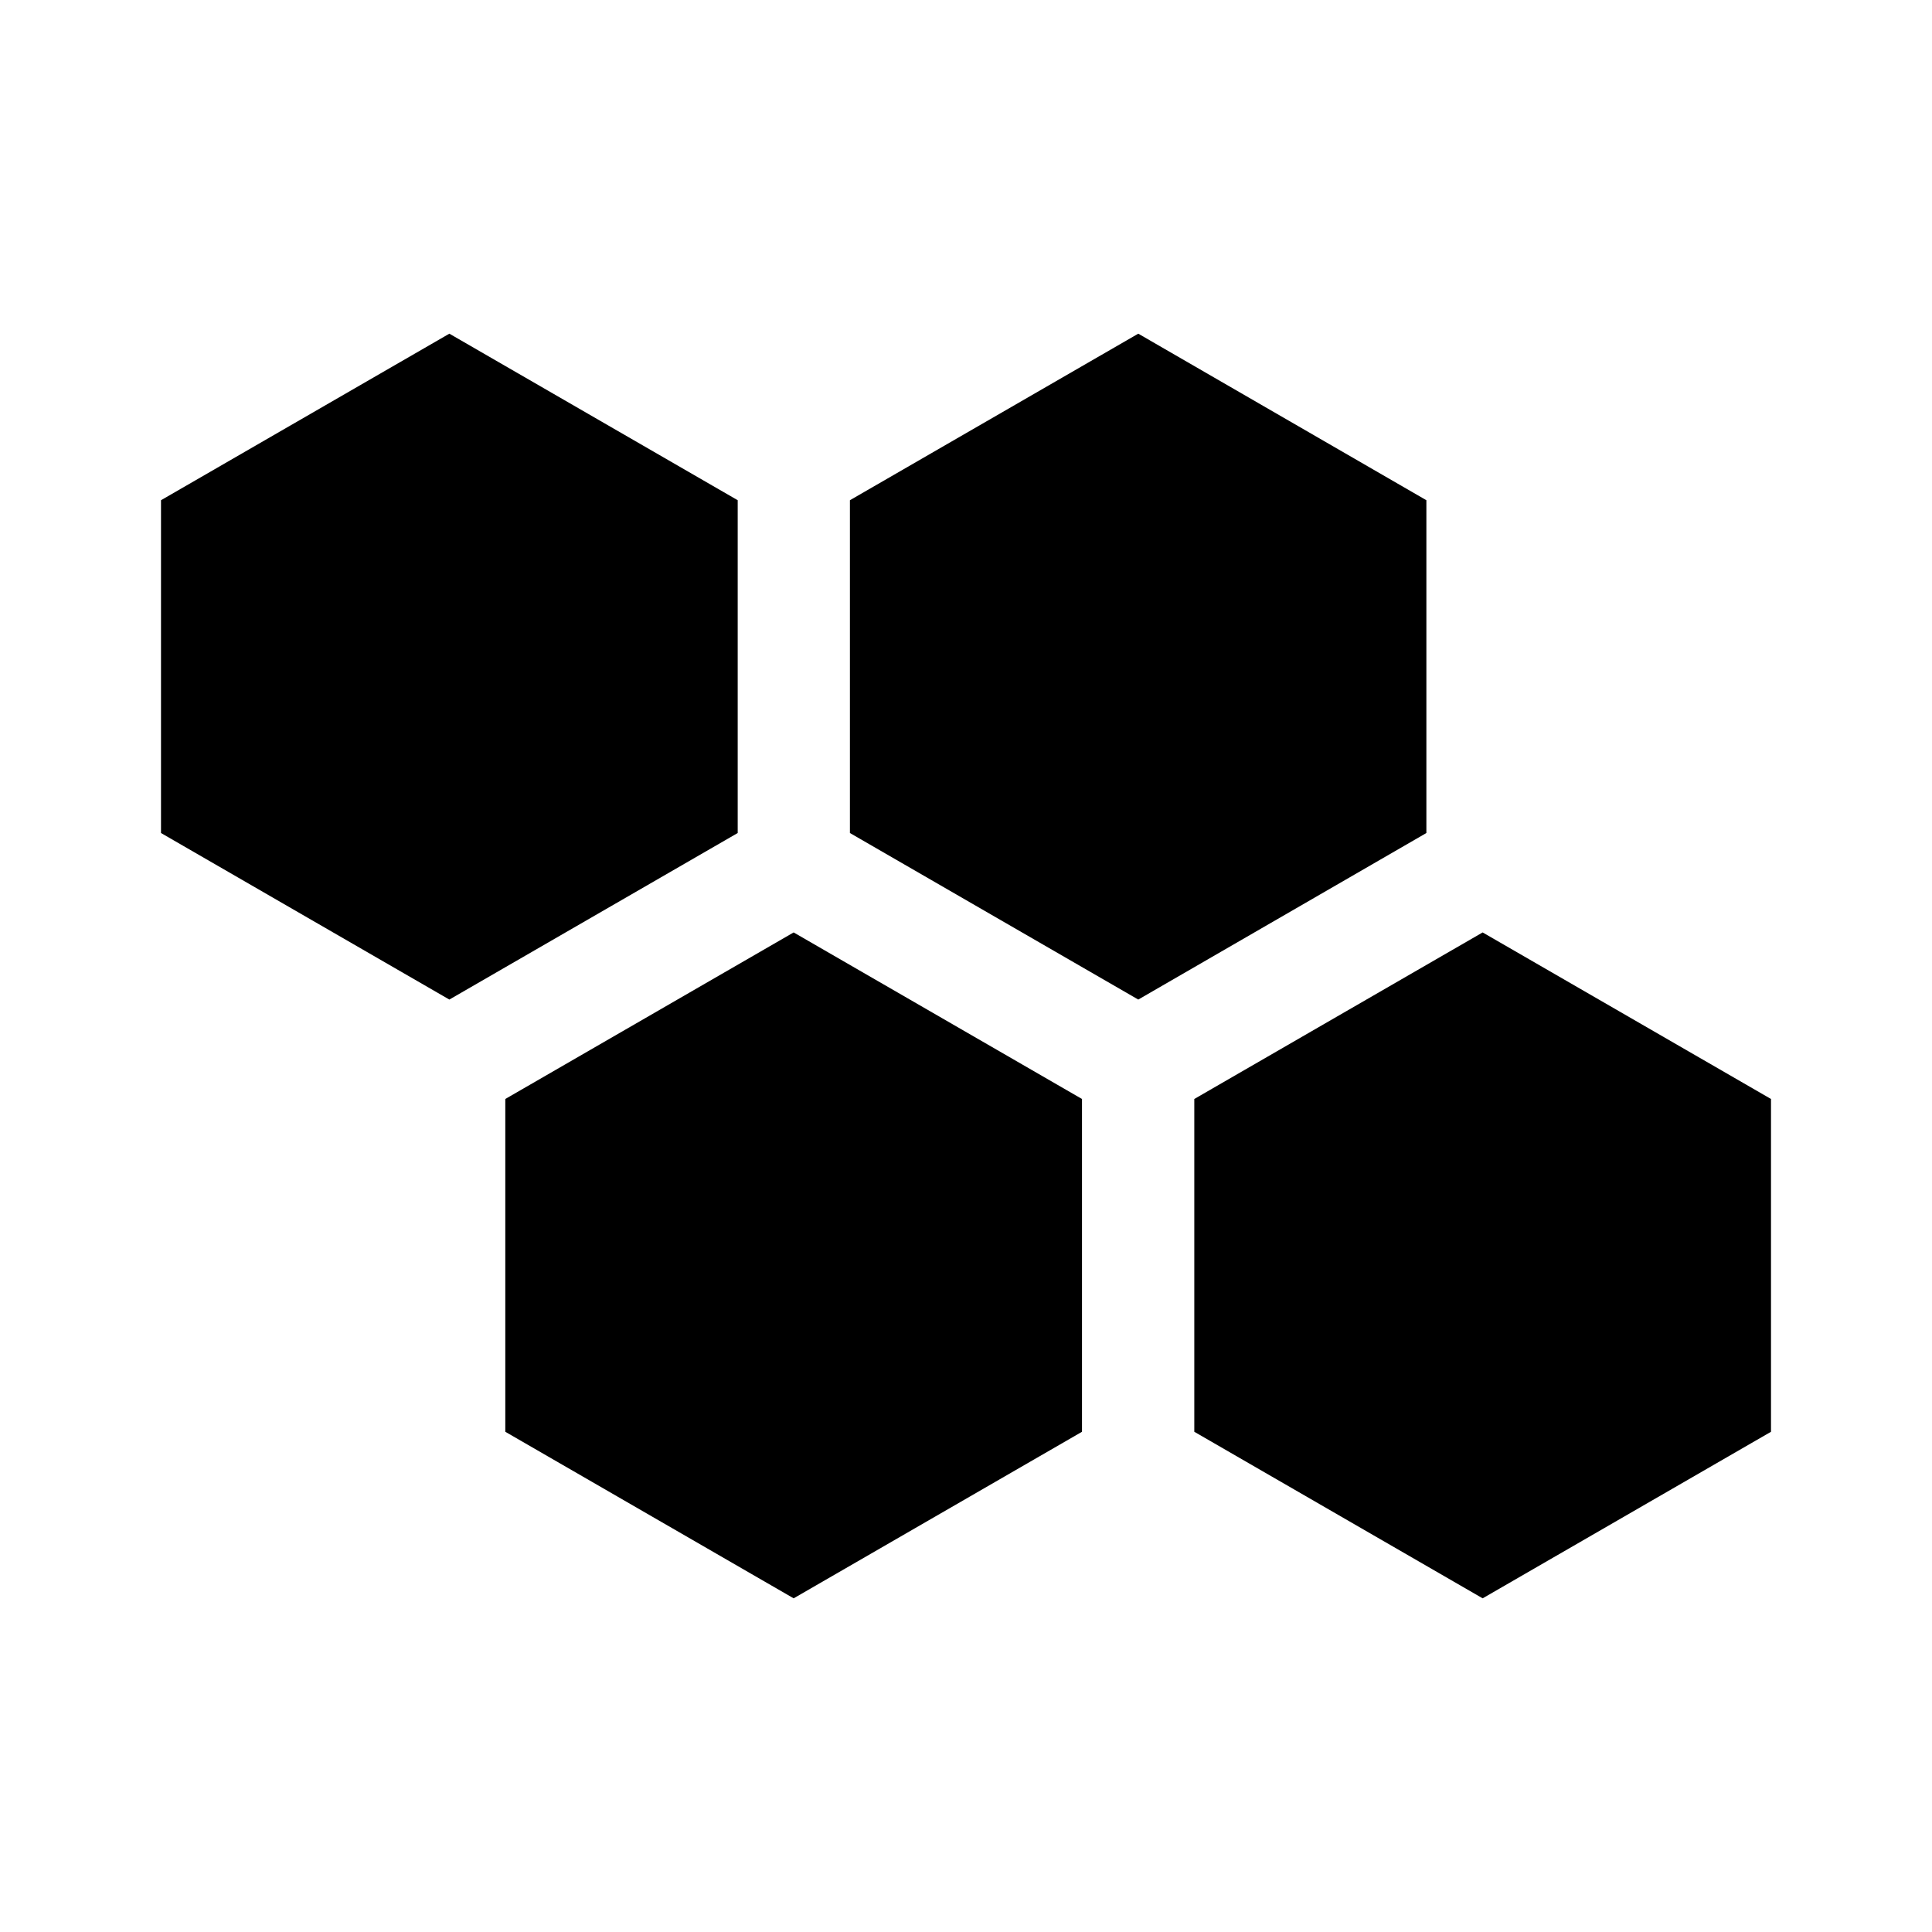 <svg xmlns="http://www.w3.org/2000/svg" fill-rule="evenodd" clip-rule="evenodd" image-rendering="optimizeQuality" shape-rendering="geometricPrecision" text-rendering="geometricPrecision" viewBox="0 0 24 24">
  <path d="m5.582 4.145 3.582 2.069v4.134l-3.582 2.069L2 10.348V6.214zm8.558 0 3.579 2.069v4.134l-3.579 2.069-3.582-2.069V6.214zm4.278 7.438L22 13.652v4.134l-3.582 2.069-3.582-2.069v-4.134zm-8.559 0 3.582 2.069v4.134l-3.582 2.069-3.582-2.069v-4.134z"/>
</svg>